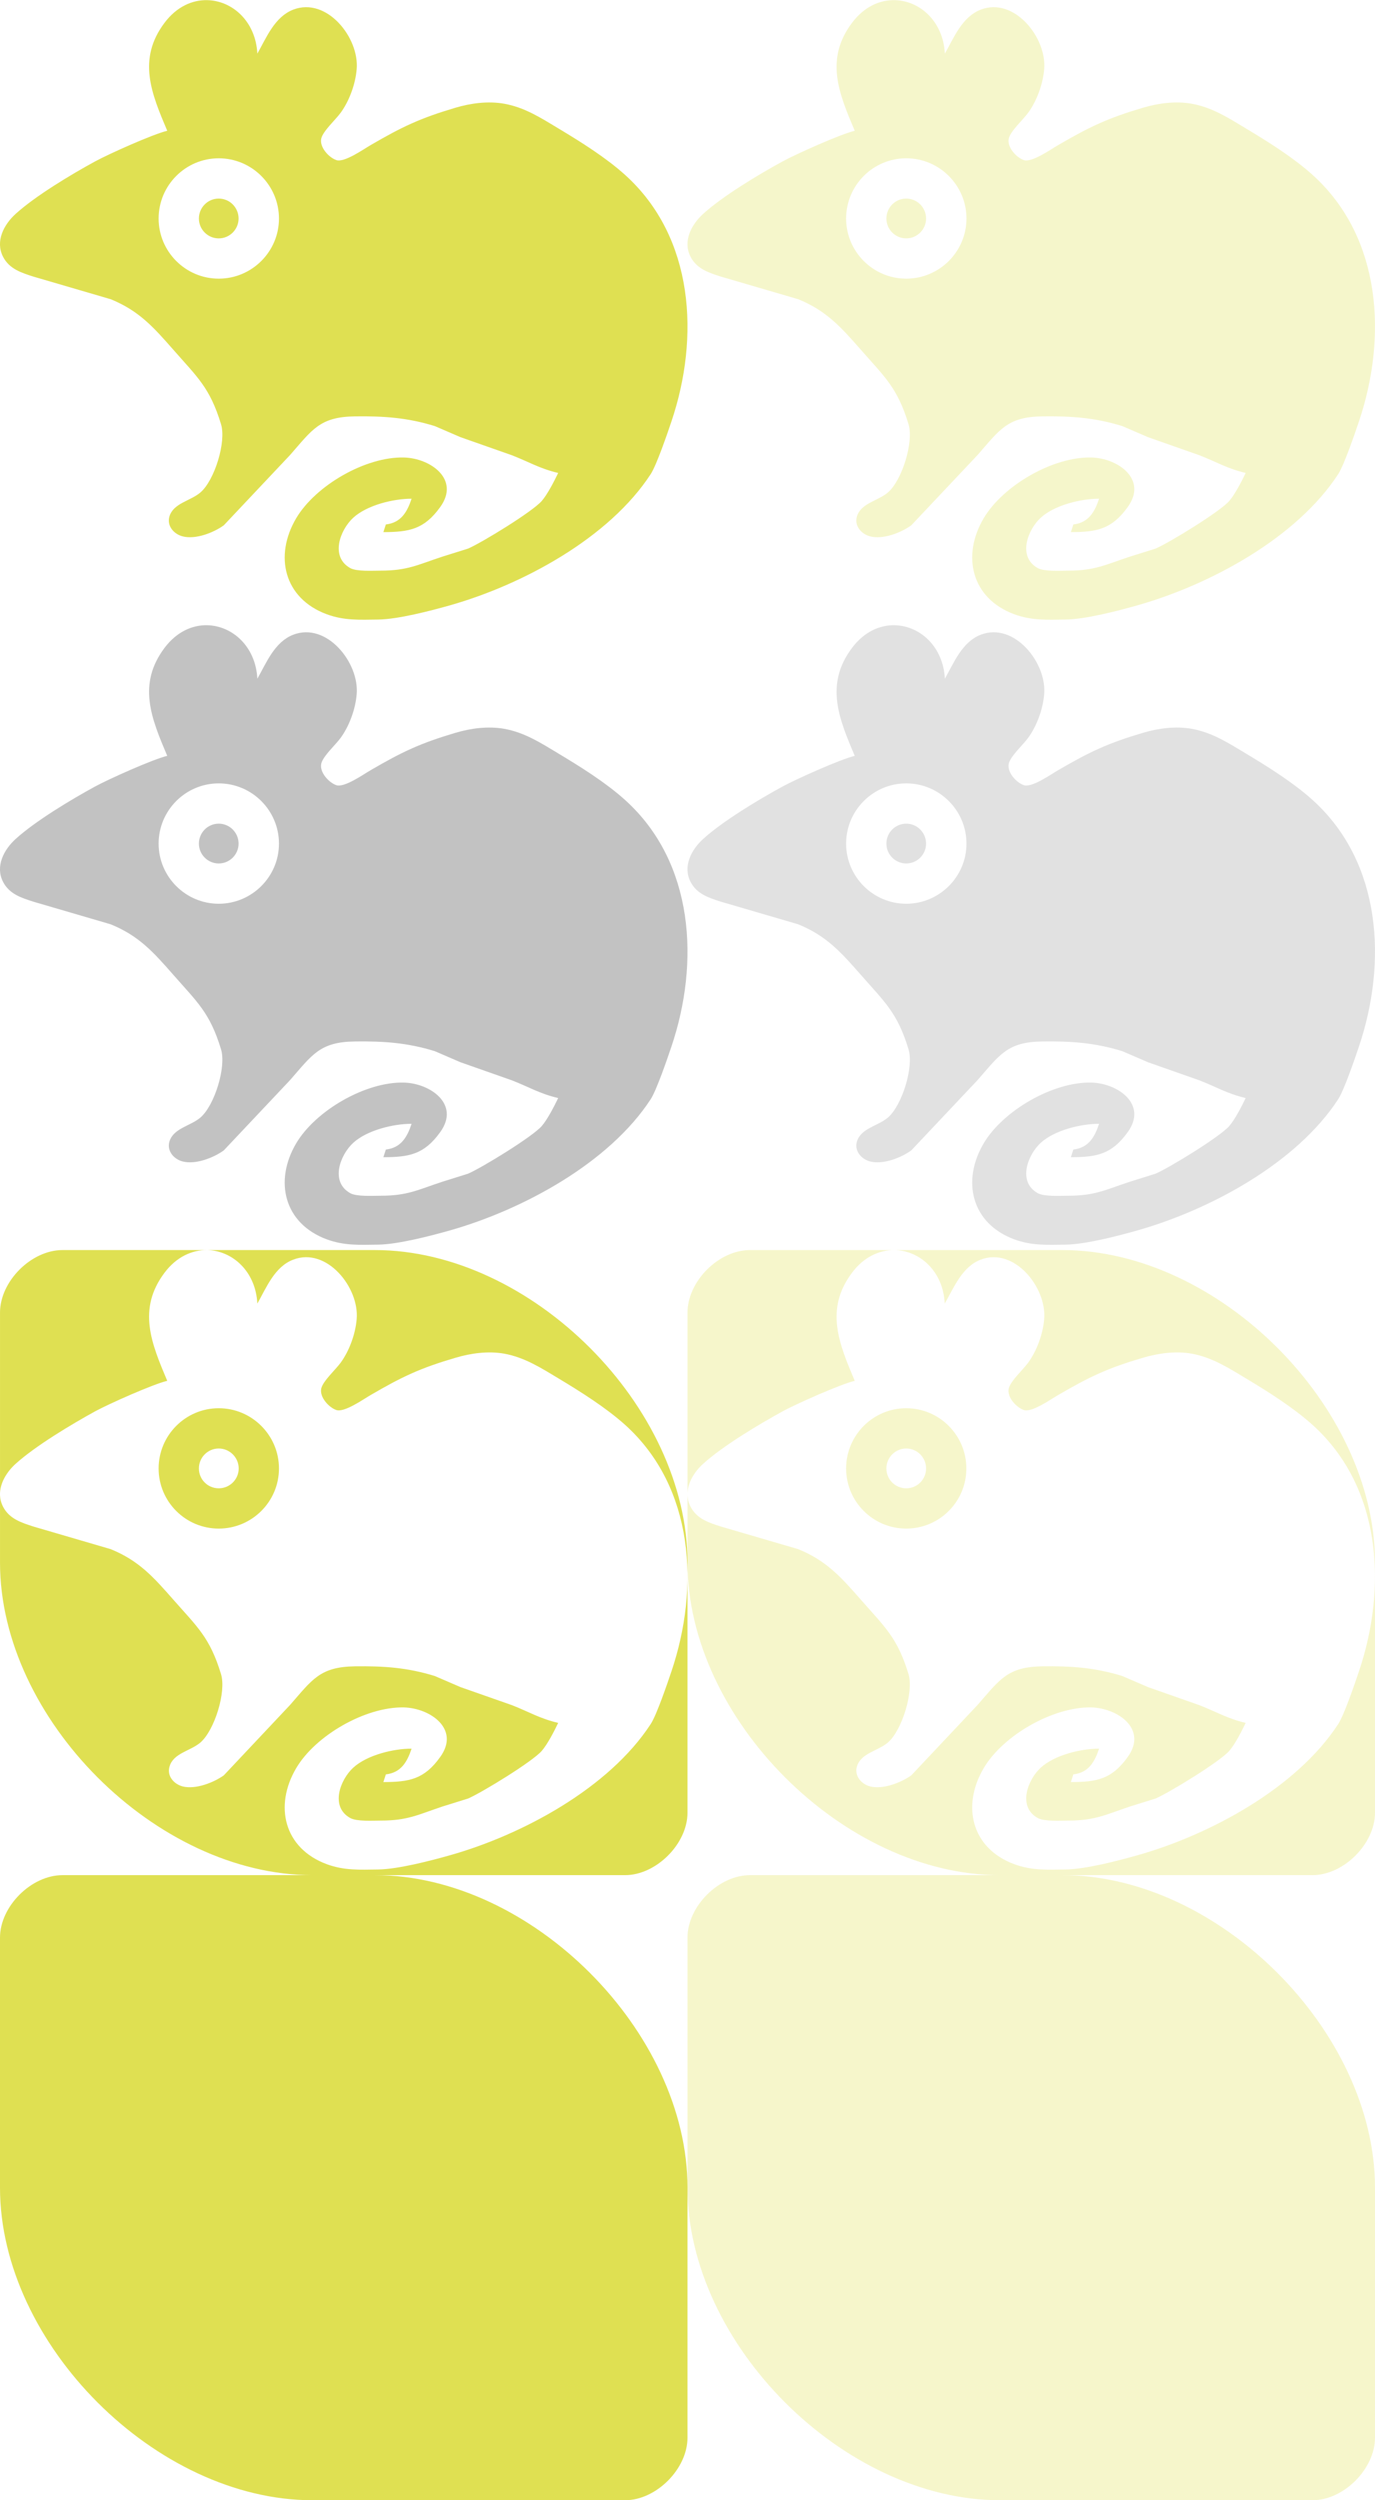 <?xml version="1.0" encoding="UTF-8" standalone="no"?>
<svg width="44" height="80" viewBox="0 0 11.642 21.167" version="1.1" id="svgminimize" sodipodi:docname="minimize.svg" inkscape:version="1.2.1 (9c6d41e410, 2022-07-14)" xmlns:inkscape="http://www.inkscape.org/namespaces/inkscape" xmlns:sodipodi="http://sodipodi.sourceforge.net/DTD/sodipodi-0.dtd" xmlns="http://www.w3.org/2000/svg" xmlns:svg="http://www.w3.org/2000/svg" xmlns:rdf="http://www.w3.org/1999/02/22-rdf-syntax-ns#" xmlns:cc="http://creativecommons.org/ns#" xmlns:dc="http://purl.org/dc/elements/1.1/">
    <sodipodi:namedview id="namedview21616" pagecolor="#ffffff" bordercolor="#666666" borderopacity="1.0" inkscape:showpageshadow="2" inkscape:pageopacity="0.0" inkscape:pagecheckerboard="0" inkscape:deskcolor="#d1d1d1" showgrid="true" inkscape:zoom="4.17193" inkscape:cx="181.331" inkscape:cy="74.7855" inkscape:current-layer="svgminimize">
        <inkscape:grid type="xygrid" id="grid21618" spacingx="5.821" spacingy="5.292" originx="0" originy="0" />
    </sodipodi:namedview>
    <defs id="defs1064" />
    <path id="hover-inactive-center" style="display:inline;opacity:0.3;fill:#dfe052;fill-opacity:1;stroke:none;stroke-width:0" d="M 11.113,21.167 C 11.377,21.167 11.642,20.902 11.642,20.637 V 18.521 C 11.642,17.198 10.319,15.875 8.996,15.875 H 6.35 C 6.085,15.875 5.821,16.139 5.821,16.404 V 18.521 C 5.821,19.844 7.144,21.167 8.467,21.167 Z" inkscape:label="hover-inactive-center" />
    <path id="pressed-center" style="display:inline;opacity:1;fill:#dfe052;fill-opacity:1;stroke:none;stroke-width:0" d="M 0.529,10.583 C 0.265,10.583 9.93315e-5,10.847 9.93315e-5,11.113 V 12.657 C -0.003,12.557 0.058,12.46 0.132,12.393 0.3,12.241 0.604,12.059 0.806,11.948 0.922,11.885 1.294,11.719 1.416,11.69 1.282,11.373 1.161,11.084 1.393,10.775 1.495,10.639 1.628,10.581 1.755,10.583 Z M 1.755,10.583 C 1.968,10.588 2.165,10.763 2.179,11.036 2.256,10.9 2.325,10.724 2.483,10.664 2.767,10.555 3.043,10.901 3.02,11.167 3.01,11.292 2.958,11.436 2.884,11.537 2.841,11.596 2.735,11.691 2.72,11.755 2.704,11.828 2.784,11.915 2.847,11.937 2.914,11.961 3.075,11.847 3.137,11.811 3.405,11.655 3.556,11.583 3.856,11.495 3.987,11.456 4.133,11.436 4.269,11.46 4.442,11.492 4.578,11.579 4.726,11.668 4.916,11.782 5.129,11.916 5.293,12.063 5.88,12.593 5.924,13.441 5.685,14.15 5.651,14.251 5.56,14.518 5.51,14.595 5.156,15.139 4.423,15.533 3.812,15.706 3.646,15.753 3.369,15.825 3.202,15.827 3.047,15.829 2.915,15.837 2.766,15.782 2.403,15.647 2.32,15.287 2.508,14.969 2.672,14.691 3.096,14.448 3.42,14.455 3.644,14.461 3.898,14.639 3.727,14.875 3.591,15.065 3.464,15.086 3.246,15.087 L 3.267,15.022 C 3.395,15.007 3.447,14.918 3.485,14.804 3.33,14.804 3.108,14.858 2.991,14.965 2.879,15.068 2.794,15.296 2.965,15.391 3.02,15.422 3.156,15.413 3.224,15.413 3.451,15.413 3.537,15.364 3.746,15.294 L 3.964,15.226 C 4.083,15.174 4.508,14.914 4.587,14.823 4.635,14.768 4.694,14.654 4.726,14.586 4.569,14.549 4.476,14.491 4.335,14.436 L 3.899,14.283 3.681,14.189 C 3.447,14.117 3.248,14.104 3.006,14.107 2.707,14.111 2.643,14.221 2.456,14.434 L 1.895,15.03 C 1.808,15.092 1.656,15.151 1.547,15.124 1.473,15.105 1.412,15.036 1.435,14.957 1.467,14.841 1.612,14.825 1.697,14.752 1.816,14.649 1.918,14.323 1.871,14.172 1.777,13.863 1.671,13.774 1.466,13.541 1.3,13.352 1.176,13.212 0.937,13.115 L 0.284,12.924 C 0.182,12.891 0.079,12.859 0.026,12.756 0.009,12.723 9.99332e-4,12.69 9.93315e-5,12.657 V 13.229 C 9.93315e-5,14.552 1.323,15.875 2.646,15.875 H 5.292 C 5.556,15.875 5.821,15.61 5.821,15.346 V 13.229 C 5.821,11.906 4.498,10.583 3.175,10.583 Z M 1.852,11.922 C 1.571,11.922 1.343,12.151 1.343,12.432 1.343,12.713 1.571,12.941 1.852,12.941 2.133,12.941 2.362,12.713 2.362,12.432 2.362,12.151 2.133,11.922 1.852,11.922 Z M 1.852,12.263 C 1.945,12.263 2.021,12.339 2.021,12.432 2.021,12.525 1.945,12.6 1.852,12.6 1.759,12.6 1.684,12.525 1.684,12.432 1.684,12.339 1.759,12.263 1.852,12.263 Z" inkscape:label="pressed-center" />
    <g id="active-center" transform="translate(-6.879,0.001)" inkscape:label="active-center">
        <path id="active-center-1-1" style="display:inline;opacity:0;fill:#dfe052;fill-opacity:1;stroke:none;stroke-width:0" d="M 46,1112.65 C 47,1112.65 48,1111.65 48,1110.65 V 1102.65 C 48,1097.65 43,1092.65 38,1092.65 H 28 C 27,1092.65 26,1093.65 26,1094.65 V 1102.65 C 26,1107.65 31,1112.65 36,1112.65 Z" transform="matrix(0.265,0,0,0.265,0,-289.098)" />
        <path id="Selection-3" style="fill:#dfe052;fill-opacity:1;stroke:none;stroke-width:0.265" d="M 8.634,9.78833e-5 C 8.507,-0.003 8.374,0.056 8.272,0.192 8.04,0.501 8.161,0.79 8.295,1.106 8.173,1.135 7.801,1.302 7.685,1.365 7.483,1.475 7.178,1.658 7.011,1.81 6.912,1.9 6.837,2.041 6.905,2.173 6.958,2.276 7.06,2.308 7.163,2.341 L 7.816,2.532 C 8.055,2.629 8.179,2.769 8.345,2.958 8.549,3.191 8.656,3.28 8.75,3.589 8.797,3.74 8.695,4.066 8.576,4.168 8.491,4.241 8.346,4.258 8.313,4.373 8.291,4.453 8.352,4.521 8.426,4.54 8.535,4.568 8.687,4.509 8.774,4.446 L 9.335,3.851 C 9.522,3.638 9.586,3.527 9.885,3.524 10.127,3.521 10.326,3.534 10.56,3.606 L 10.778,3.7 11.213,3.853 C 11.355,3.908 11.448,3.966 11.605,4.003 11.573,4.07 11.514,4.185 11.466,4.24 11.387,4.331 10.962,4.591 10.843,4.643 L 10.626,4.711 C 10.416,4.78 10.33,4.83 10.102,4.83 10.035,4.83 9.899,4.839 9.844,4.808 9.673,4.712 9.758,4.485 9.87,4.382 9.987,4.275 10.209,4.221 10.364,4.221 10.326,4.335 10.274,4.424 10.146,4.439 L 10.125,4.504 C 10.343,4.503 10.47,4.481 10.606,4.292 10.777,4.056 10.523,3.878 10.299,3.872 9.975,3.864 9.552,4.108 9.387,4.386 9.199,4.704 9.282,5.064 9.645,5.199 9.794,5.254 9.926,5.246 10.081,5.244 10.248,5.242 10.525,5.17 10.691,5.123 11.302,4.949 12.035,4.556 12.389,4.012 12.439,3.934 12.53,3.668 12.564,3.567 12.803,2.858 12.759,2.01 12.172,1.48 12.008,1.332 11.795,1.199 11.605,1.085 11.457,0.996 11.321,0.908 11.148,0.877 11.012,0.853 10.866,0.872 10.735,0.911 10.435,1 10.284,1.072 10.016,1.228 9.954,1.264 9.793,1.378 9.726,1.354 9.663,1.332 9.583,1.245 9.599,1.172 9.614,1.108 9.72,1.013 9.763,0.954 9.837,0.853 9.889,0.709 9.899,0.584 9.922,0.318 9.646,-0.028 9.363,0.08 9.204,0.141 9.135,0.317 9.058,0.453 9.044,0.18 8.847,0.005 8.634,9.85833e-5 Z M 8.731,1.339 C 9.012,1.339 9.241,1.568 9.241,1.849 9.241,2.129 9.012,2.358 8.731,2.358 8.45,2.358 8.222,2.129 8.222,1.849 8.222,1.568 8.45,1.339 8.731,1.339 Z M 8.731,1.68 C 8.638,1.68 8.563,1.756 8.563,1.849 8.563,1.941 8.638,2.017 8.731,2.017 8.824,2.017 8.899,1.941 8.899,1.849 8.899,1.756 8.824,1.68 8.731,1.68 Z" />
    </g>
    <g id="deactivated-center" transform="translate(-6.879,5.293)" inkscape:label="deactivated-center">
        <path id="active-center-1-1-4" style="display:inline;opacity:0;fill:#dfe052;fill-opacity:1;stroke:none;stroke-width:0" d="M 46,1112.65 C 47,1112.65 48,1111.65 48,1110.65 V 1102.65 C 48,1097.65 43,1092.65 38,1092.65 H 28 C 27,1092.65 26,1093.65 26,1094.65 V 1102.65 C 26,1107.65 31,1112.65 36,1112.65 Z" transform="matrix(0.265,0,0,0.265,0,-289.098)" />
        <path id="Selection-3-7" style="fill:#999999;fill-opacity:1;stroke:none;stroke-width:0.265;opacity:0.6" d="M 8.634,9.78833e-5 C 8.507,-0.003 8.374,0.056 8.272,0.192 8.04,0.501 8.161,0.79 8.295,1.106 8.173,1.135 7.801,1.302 7.685,1.365 7.483,1.475 7.178,1.658 7.011,1.81 6.912,1.9 6.837,2.041 6.905,2.173 6.958,2.276 7.06,2.308 7.163,2.341 L 7.816,2.532 C 8.055,2.629 8.179,2.769 8.345,2.958 8.549,3.191 8.656,3.28 8.75,3.589 8.797,3.74 8.695,4.066 8.576,4.168 8.491,4.241 8.346,4.258 8.313,4.373 8.291,4.453 8.352,4.521 8.426,4.54 8.535,4.568 8.687,4.509 8.774,4.446 L 9.335,3.851 C 9.522,3.638 9.586,3.527 9.885,3.524 10.127,3.521 10.326,3.534 10.56,3.606 L 10.778,3.7 11.213,3.853 C 11.355,3.908 11.448,3.966 11.605,4.003 11.573,4.07 11.514,4.185 11.466,4.24 11.387,4.331 10.962,4.591 10.843,4.643 L 10.626,4.711 C 10.416,4.78 10.33,4.83 10.102,4.83 10.035,4.83 9.899,4.839 9.844,4.808 9.673,4.712 9.758,4.485 9.87,4.382 9.987,4.275 10.209,4.221 10.364,4.221 10.326,4.335 10.274,4.424 10.146,4.439 L 10.125,4.504 C 10.343,4.503 10.47,4.481 10.606,4.292 10.777,4.056 10.523,3.878 10.299,3.872 9.975,3.864 9.552,4.108 9.387,4.386 9.199,4.704 9.282,5.064 9.645,5.199 9.794,5.254 9.926,5.246 10.081,5.244 10.248,5.242 10.525,5.17 10.691,5.123 11.302,4.949 12.035,4.556 12.389,4.012 12.439,3.934 12.53,3.668 12.564,3.567 12.803,2.858 12.759,2.01 12.172,1.48 12.008,1.332 11.795,1.199 11.605,1.085 11.457,0.996 11.321,0.908 11.148,0.877 11.012,0.853 10.866,0.872 10.735,0.911 10.435,1 10.284,1.072 10.016,1.228 9.954,1.264 9.793,1.378 9.726,1.354 9.663,1.332 9.583,1.245 9.599,1.172 9.614,1.108 9.72,1.013 9.763,0.954 9.837,0.853 9.889,0.709 9.899,0.584 9.922,0.318 9.646,-0.028 9.363,0.08 9.204,0.141 9.135,0.317 9.058,0.453 9.044,0.18 8.847,0.005 8.634,9.85833e-5 Z M 8.731,1.339 C 9.012,1.339 9.241,1.568 9.241,1.849 9.241,2.129 9.012,2.358 8.731,2.358 8.45,2.358 8.222,2.129 8.222,1.849 8.222,1.568 8.45,1.339 8.731,1.339 Z M 8.731,1.68 C 8.638,1.68 8.563,1.756 8.563,1.849 8.563,1.941 8.638,2.017 8.731,2.017 8.824,2.017 8.899,1.941 8.899,1.849 8.899,1.756 8.824,1.68 8.731,1.68 Z" />
    </g>
    <path id="pressed-inactive-center" style="display:inline;fill:#dfe052;fill-opacity:1;stroke:none;stroke-width:0;opacity:0.3" d="M 6.35,10.583 C 6.085,10.583 5.821,10.847 5.821,11.113 V 12.657 C 5.818,12.557 5.879,12.46 5.953,12.393 6.12,12.241 6.425,12.059 6.627,11.948 6.743,11.885 7.115,11.719 7.237,11.69 7.103,11.373 6.982,11.084 7.214,10.775 7.315,10.639 7.449,10.581 7.576,10.583 Z M 7.576,10.583 C 7.789,10.588 7.986,10.763 7.999,11.036 8.077,10.9 8.146,10.724 8.304,10.664 8.588,10.555 8.864,10.901 8.841,11.167 8.831,11.292 8.779,11.436 8.705,11.537 8.662,11.596 8.556,11.691 8.541,11.755 8.524,11.828 8.605,11.915 8.668,11.937 8.735,11.961 8.896,11.847 8.958,11.811 9.226,11.655 9.377,11.583 9.676,11.495 9.808,11.456 9.954,11.436 10.09,11.46 10.263,11.492 10.399,11.579 10.547,11.668 10.737,11.782 10.95,11.916 11.113,12.063 11.701,12.593 11.745,13.441 11.506,14.15 11.472,14.251 11.381,14.518 11.331,14.595 10.977,15.139 10.244,15.533 9.633,15.706 9.467,15.753 9.19,15.825 9.023,15.827 8.867,15.829 8.736,15.837 8.587,15.782 8.224,15.647 8.141,15.287 8.329,14.969 8.493,14.691 8.917,14.448 9.241,14.455 9.465,14.461 9.719,14.639 9.548,14.875 9.412,15.065 9.285,15.086 9.067,15.087 L 9.088,15.022 C 9.216,15.007 9.268,14.918 9.306,14.804 9.151,14.804 8.929,14.858 8.812,14.965 8.7,15.068 8.615,15.296 8.786,15.391 8.841,15.422 8.977,15.413 9.044,15.413 9.271,15.413 9.358,15.364 9.567,15.294 L 9.785,15.226 C 9.904,15.174 10.329,14.914 10.408,14.823 10.456,14.768 10.515,14.654 10.547,14.586 10.39,14.549 10.297,14.491 10.155,14.436 L 9.72,14.283 9.502,14.189 C 9.268,14.117 9.069,14.104 8.827,14.107 8.528,14.111 8.464,14.221 8.277,14.434 L 7.716,15.03 C 7.629,15.092 7.477,15.151 7.368,15.124 7.294,15.105 7.233,15.036 7.255,14.957 7.288,14.841 7.433,14.825 7.518,14.752 7.637,14.649 7.738,14.323 7.692,14.172 7.598,13.863 7.491,13.774 7.287,13.541 7.121,13.352 6.997,13.212 6.758,13.115 L 6.105,12.924 C 6.002,12.891 5.9,12.859 5.847,12.756 5.83,12.723 5.822,12.69 5.821,12.657 V 13.229 C 5.821,14.552 7.144,15.875 8.467,15.875 H 11.112 C 11.377,15.875 11.642,15.61 11.642,15.346 V 13.229 C 11.642,11.906 10.319,10.583 8.996,10.583 Z M 7.673,11.922 C 7.392,11.922 7.164,12.151 7.164,12.432 7.164,12.713 7.392,12.941 7.673,12.941 7.954,12.941 8.182,12.713 8.182,12.432 8.182,12.151 7.954,11.922 7.673,11.922 Z M 7.673,12.263 C 7.766,12.263 7.841,12.339 7.841,12.432 7.841,12.525 7.766,12.6 7.673,12.6 7.58,12.6 7.505,12.525 7.505,12.432 7.505,12.339 7.58,12.263 7.673,12.263 Z" inkscape:label="pressed-inactive-center" />
    <g id="inactive-center" transform="translate(-1.058,0.001)" style="opacity:0.3" inkscape:label="inactive-center">
        <path id="active-center-1-1-5" style="display:inline;opacity:0;fill:#dfe052;fill-opacity:1;stroke:none;stroke-width:0" d="M 46,1112.65 C 47,1112.65 48,1111.65 48,1110.65 V 1102.65 C 48,1097.65 43,1092.65 38,1092.65 H 28 C 27,1092.65 26,1093.65 26,1094.65 V 1102.65 C 26,1107.65 31,1112.65 36,1112.65 Z" transform="matrix(0.265,0,0,0.265,0,-289.098)" />
        <path id="Selection-3-0" style="fill:#dfe052;fill-opacity:1;stroke:none;stroke-width:0.265" d="M 8.634,9.78833e-5 C 8.507,-0.003 8.374,0.056 8.272,0.192 8.04,0.501 8.161,0.79 8.295,1.106 8.173,1.135 7.801,1.302 7.685,1.365 7.483,1.475 7.178,1.658 7.011,1.81 6.912,1.9 6.837,2.041 6.905,2.173 6.958,2.276 7.06,2.308 7.163,2.341 L 7.816,2.532 C 8.055,2.629 8.179,2.769 8.345,2.958 8.549,3.191 8.656,3.28 8.75,3.589 8.797,3.74 8.695,4.066 8.576,4.168 8.491,4.241 8.346,4.258 8.313,4.373 8.291,4.453 8.352,4.521 8.426,4.54 8.535,4.568 8.687,4.509 8.774,4.446 L 9.335,3.851 C 9.522,3.638 9.586,3.527 9.885,3.524 10.127,3.521 10.326,3.534 10.56,3.606 L 10.778,3.7 11.213,3.853 C 11.355,3.908 11.448,3.966 11.605,4.003 11.573,4.07 11.514,4.185 11.466,4.24 11.387,4.331 10.962,4.591 10.843,4.643 L 10.626,4.711 C 10.416,4.78 10.33,4.83 10.102,4.83 10.035,4.83 9.899,4.839 9.844,4.808 9.673,4.712 9.758,4.485 9.87,4.382 9.987,4.275 10.209,4.221 10.364,4.221 10.326,4.335 10.274,4.424 10.146,4.439 L 10.125,4.504 C 10.343,4.503 10.47,4.481 10.606,4.292 10.777,4.056 10.523,3.878 10.299,3.872 9.975,3.864 9.552,4.108 9.387,4.386 9.199,4.704 9.282,5.064 9.645,5.199 9.794,5.254 9.926,5.246 10.081,5.244 10.248,5.242 10.525,5.17 10.691,5.123 11.302,4.949 12.035,4.556 12.389,4.012 12.439,3.934 12.53,3.668 12.564,3.567 12.803,2.858 12.759,2.01 12.172,1.48 12.008,1.332 11.795,1.199 11.605,1.085 11.457,0.996 11.321,0.908 11.148,0.877 11.012,0.853 10.866,0.872 10.735,0.911 10.435,1 10.284,1.072 10.016,1.228 9.954,1.264 9.793,1.378 9.726,1.354 9.663,1.332 9.583,1.245 9.599,1.172 9.614,1.108 9.72,1.013 9.763,0.954 9.837,0.853 9.889,0.709 9.899,0.584 9.922,0.318 9.646,-0.028 9.363,0.08 9.204,0.141 9.135,0.317 9.058,0.453 9.044,0.18 8.847,0.005 8.634,9.85833e-5 Z M 8.731,1.339 C 9.012,1.339 9.241,1.568 9.241,1.849 9.241,2.129 9.012,2.358 8.731,2.358 8.45,2.358 8.222,2.129 8.222,1.849 8.222,1.568 8.45,1.339 8.731,1.339 Z M 8.731,1.68 C 8.638,1.68 8.563,1.756 8.563,1.849 8.563,1.941 8.638,2.017 8.731,2.017 8.824,2.017 8.899,1.941 8.899,1.849 8.899,1.756 8.824,1.68 8.731,1.68 Z" />
    </g>
    <g id="deactivated-inactive-center" transform="translate(-1.058,5.293)" inkscape:label="deactivated-inactive-center">
        <path id="active-center-1-1-4-6" style="display:inline;opacity:0;fill:#dfe052;fill-opacity:1;stroke:none;stroke-width:0" d="M 46,1112.65 C 47,1112.65 48,1111.65 48,1110.65 V 1102.65 C 48,1097.65 43,1092.65 38,1092.65 H 28 C 27,1092.65 26,1093.65 26,1094.65 V 1102.65 C 26,1107.65 31,1112.65 36,1112.65 Z" transform="matrix(0.265,0,0,0.265,0,-289.098)" />
        <path id="Selection-3-7-1" style="fill:#999999;fill-opacity:1;stroke:none;stroke-width:0.265;opacity:0.3" d="M 8.634,9.78833e-5 C 8.507,-0.003 8.374,0.056 8.272,0.192 8.04,0.501 8.161,0.79 8.295,1.106 8.173,1.135 7.801,1.302 7.685,1.365 7.483,1.475 7.178,1.658 7.011,1.81 6.912,1.9 6.837,2.041 6.905,2.173 6.958,2.276 7.06,2.308 7.163,2.341 L 7.816,2.532 C 8.055,2.629 8.179,2.769 8.345,2.958 8.549,3.191 8.656,3.28 8.75,3.589 8.797,3.74 8.695,4.066 8.576,4.168 8.491,4.241 8.346,4.258 8.313,4.373 8.291,4.453 8.352,4.521 8.426,4.54 8.535,4.568 8.687,4.509 8.774,4.446 L 9.335,3.851 C 9.522,3.638 9.586,3.527 9.885,3.524 10.127,3.521 10.326,3.534 10.56,3.606 L 10.778,3.7 11.213,3.853 C 11.355,3.908 11.448,3.966 11.605,4.003 11.573,4.07 11.514,4.185 11.466,4.24 11.387,4.331 10.962,4.591 10.843,4.643 L 10.626,4.711 C 10.416,4.78 10.33,4.83 10.102,4.83 10.035,4.83 9.899,4.839 9.844,4.808 9.673,4.712 9.758,4.485 9.87,4.382 9.987,4.275 10.209,4.221 10.364,4.221 10.326,4.335 10.274,4.424 10.146,4.439 L 10.125,4.504 C 10.343,4.503 10.47,4.481 10.606,4.292 10.777,4.056 10.523,3.878 10.299,3.872 9.975,3.864 9.552,4.108 9.387,4.386 9.199,4.704 9.282,5.064 9.645,5.199 9.794,5.254 9.926,5.246 10.081,5.244 10.248,5.242 10.525,5.17 10.691,5.123 11.302,4.949 12.035,4.556 12.389,4.012 12.439,3.934 12.53,3.668 12.564,3.567 12.803,2.858 12.759,2.01 12.172,1.48 12.008,1.332 11.795,1.199 11.605,1.085 11.457,0.996 11.321,0.908 11.148,0.877 11.012,0.853 10.866,0.872 10.735,0.911 10.435,1 10.284,1.072 10.016,1.228 9.954,1.264 9.793,1.378 9.726,1.354 9.663,1.332 9.583,1.245 9.599,1.172 9.614,1.108 9.72,1.013 9.763,0.954 9.837,0.853 9.889,0.709 9.899,0.584 9.922,0.318 9.646,-0.028 9.363,0.08 9.204,0.141 9.135,0.317 9.058,0.453 9.044,0.18 8.847,0.005 8.634,9.85833e-5 Z M 8.731,1.339 C 9.012,1.339 9.241,1.568 9.241,1.849 9.241,2.129 9.012,2.358 8.731,2.358 8.45,2.358 8.222,2.129 8.222,1.849 8.222,1.568 8.45,1.339 8.731,1.339 Z M 8.731,1.68 C 8.638,1.68 8.563,1.756 8.563,1.849 8.563,1.941 8.638,2.017 8.731,2.017 8.824,2.017 8.899,1.941 8.899,1.849 8.899,1.756 8.824,1.68 8.731,1.68 Z" />
    </g>
    <path id="hover-center" style="display:inline;fill:#dfe052;fill-opacity:1;stroke:none;stroke-width:0" d="M 5.292,21.167 C 5.556,21.167 5.821,20.902 5.821,20.637 V 18.521 C 5.821,17.198 4.498,15.875 3.175,15.875 H 0.529 C 0.265,15.875 0,16.139 0,16.404 V 18.521 C 0,19.844 1.323,21.167 2.646,21.167 Z" inkscape:label="hover-center" />
</svg>
